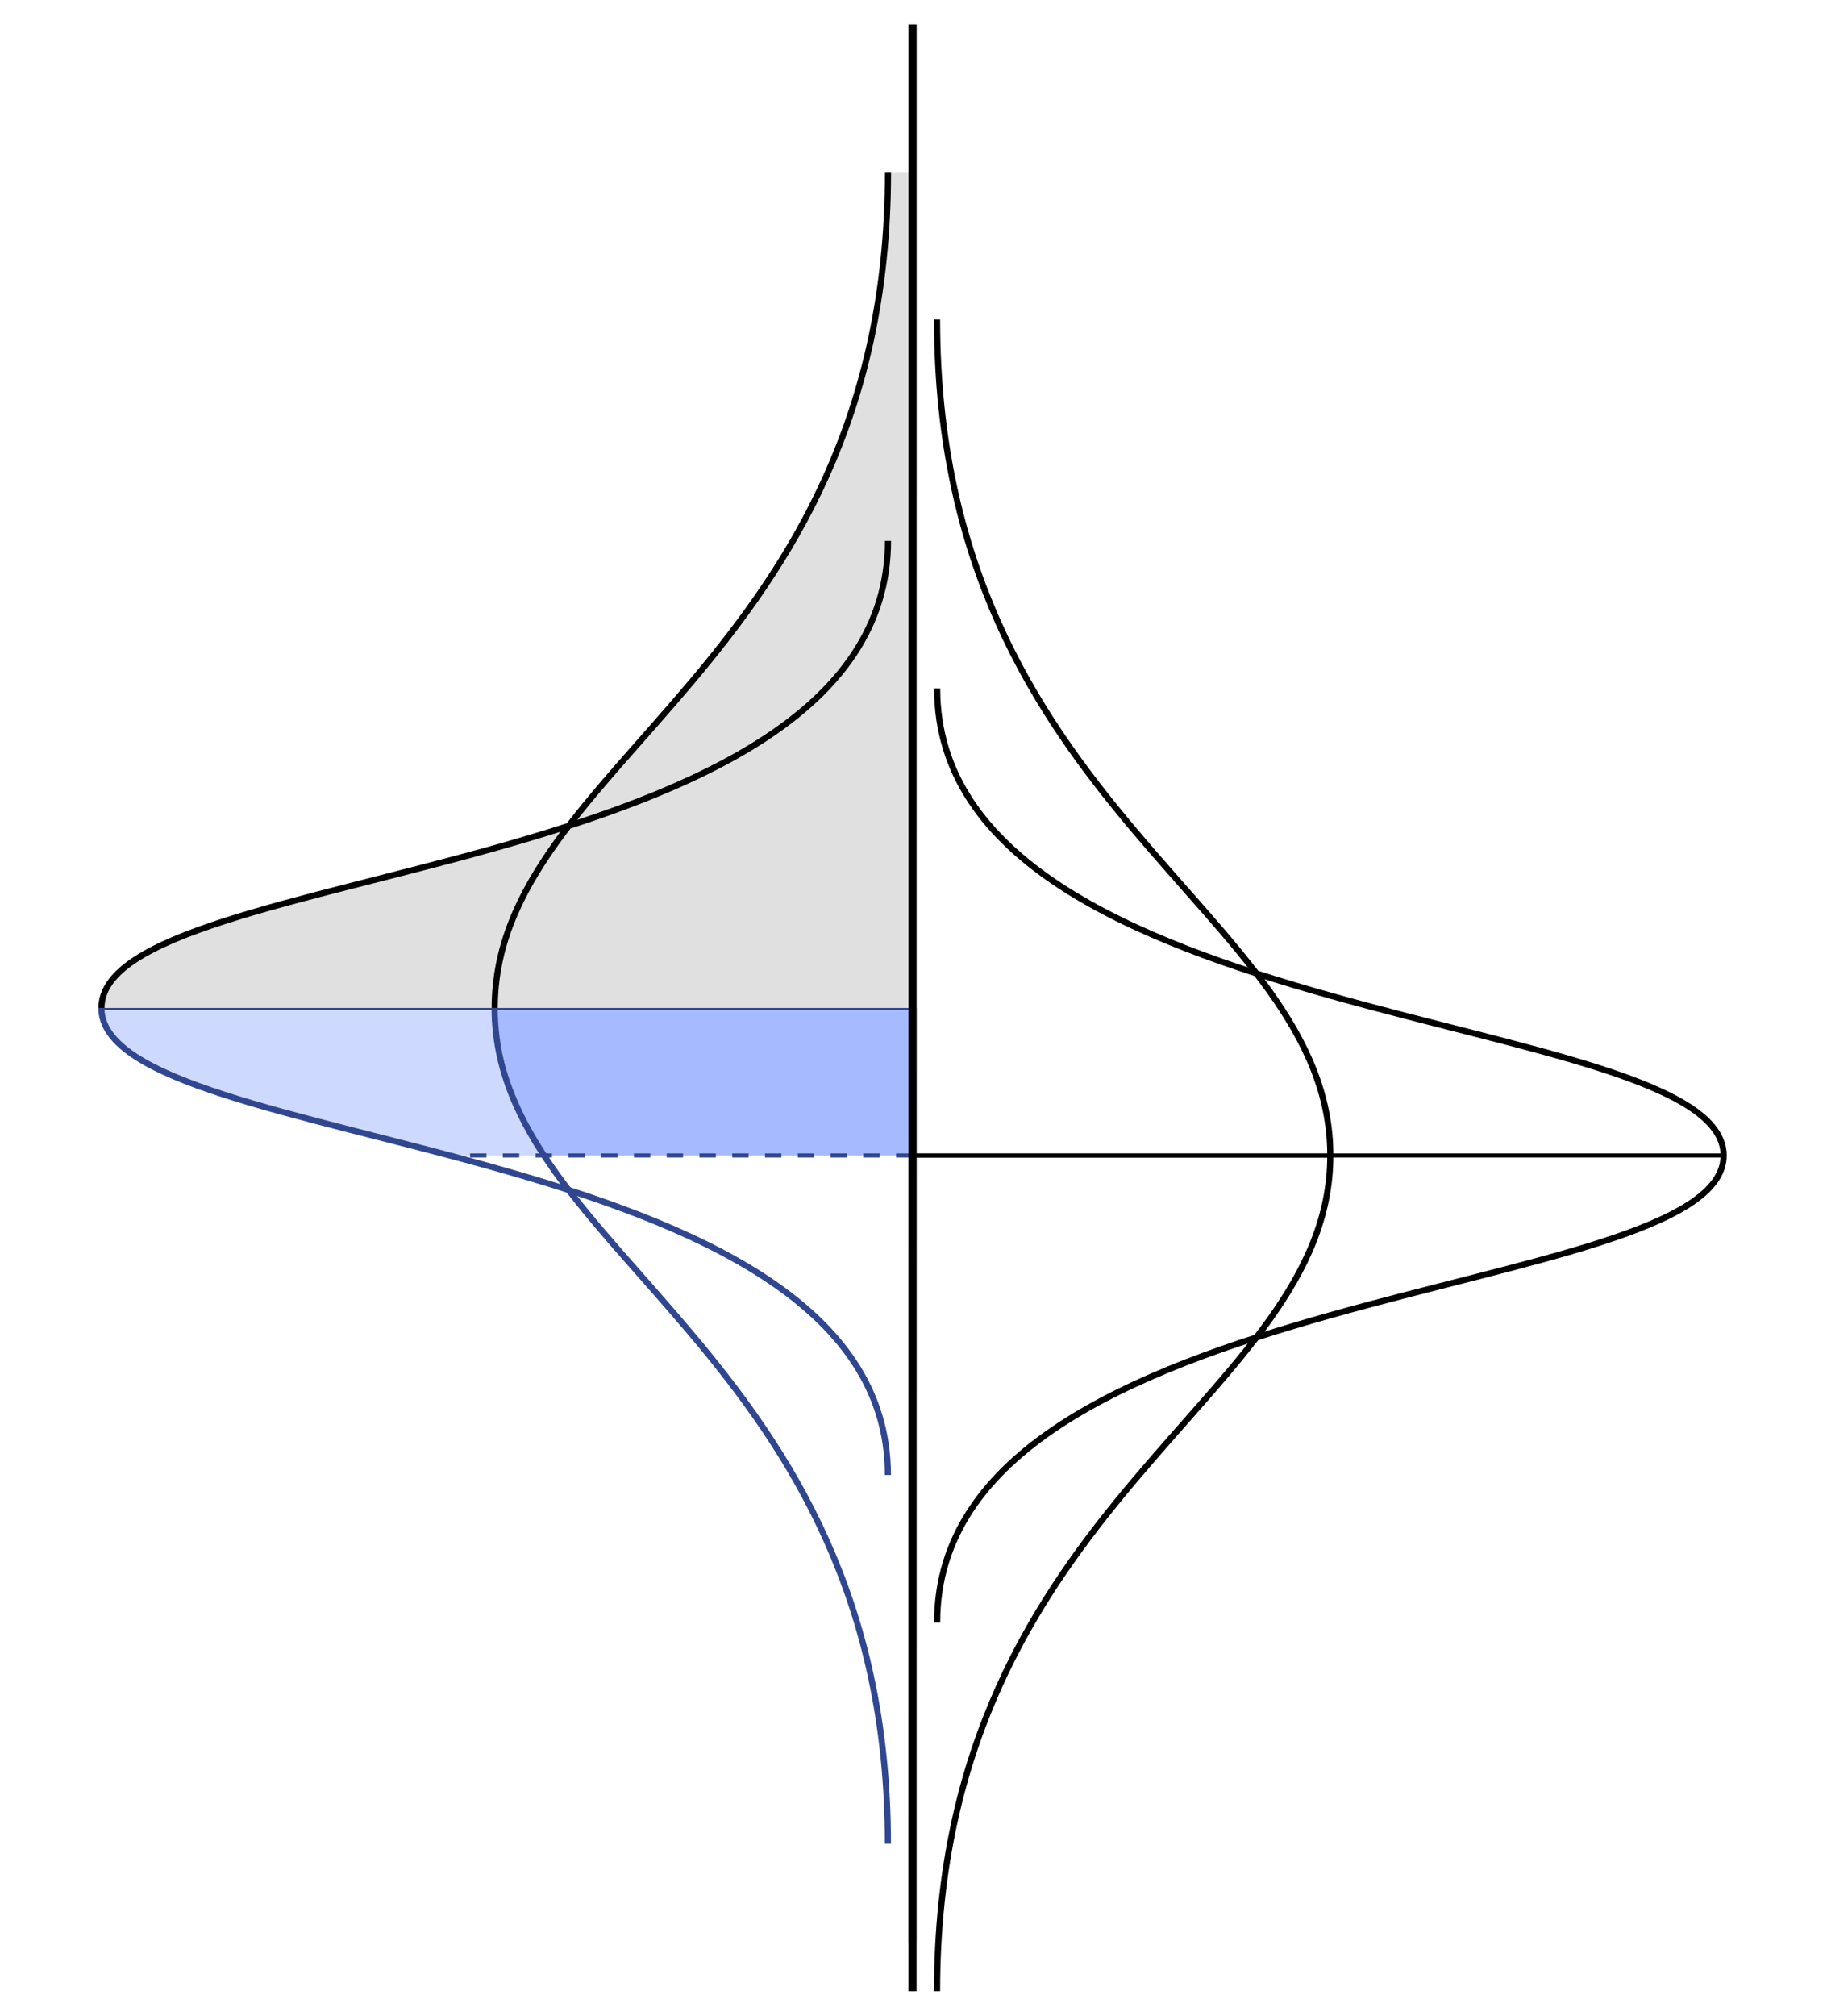 <?xml version="1.0" encoding="UTF-8" standalone="no"?>
<svg
   xmlns:dc="http://purl.org/dc/elements/1.1/"
   xmlns:cc="http://creativecommons.org/ns#"
   xmlns:rdf="http://www.w3.org/1999/02/22-rdf-syntax-ns#"
   xmlns:svg="http://www.w3.org/2000/svg"
   xmlns="http://www.w3.org/2000/svg"
   xmlns:sodipodi="http://sodipodi.sourceforge.net/DTD/sodipodi-0.dtd"
   xmlns:inkscape="http://www.inkscape.org/namespaces/inkscape"
   width="892"
   height="984"
   viewBox="0 0 892 984"
   id="svg2"
   version="1.1"
   inkscape:version="0.91 r13725"
   sodipodi:docname="N-impact-on-power-overlapped-C.svg">
  <defs
     id="defs58" />
  <sodipodi:namedview
     pagecolor="#ffffff"
     bordercolor="#666666"
     borderopacity="1"
     objecttolerance="10"
     gridtolerance="10"
     guidetolerance="10"
     inkscape:pageopacity="0"
     inkscape:pageshadow="2"
     inkscape:window-width="1161"
     inkscape:window-height="737"
     id="namedview56"
     showgrid="false"
     inkscape:snap-grids="true"
     inkscape:object-nodes="true"
     inkscape:zoom="0.48"
     inkscape:cx="320.64269"
     inkscape:cy="489.23659"
     inkscape:window-x="0"
     inkscape:window-y="0"
     inkscape:window-maximized="0"
     inkscape:current-layer="layer1"
     fit-margin-left="48"
     fit-margin-right="48"
     fit-margin-bottom="12"
     fit-margin-top="12">
    <inkscape:grid
       type="xygrid"
       id="grid3443"
       originx="-1510.54"
       originy="-36" />
  </sodipodi:namedview>
  <g
     inkscape:groupmode="layer"
     id="layer1"
     inkscape:label="Main"
     style="display:inline"
     transform="translate(-1510.54,-36)">
    <path
       d="m 1752.04,528 c 0,-120 192,-168 192,-408 l 11.96,0 0,408 z"
       id="use3438"
       inkscape:connector-curvature="0"
       style="display:inline;fill:#e0e0e0;fill-opacity:1;stroke:none;stroke-width:1;stroke-miterlimit:4;stroke-dasharray:none;stroke-opacity:1"
       sodipodi:nodetypes="ccccc" />
    <path
       style="fill:#a5baff;fill-rule:evenodd"
       inkscape:connector-curvature="0"
       id="path10"
       d="m 1752.04,528 204,0 0,72 -178.875,0 c -17.127,-24 -21.65,-48 -25.125,-72" />
    <path
       style="fill:#cdd9ff;fill-rule:evenodd"
       inkscape:connector-curvature="0"
       id="path12"
       d="m 1560.04,528 192,0 c 2.413,26.385 8.88,51.148 25.125,72 l -47.112,0 c -78.012,-21.997 -171.25,-39.09 -170.013,-72 z" />
    <path
       style="fill:none;stroke:#000000;stroke-width:3"
       inkscape:connector-curvature="0"
       id="path32"
       d="m 1968.08,828 c 0,-168 384,-156 384,-228 0,-72 -384,-60 -384,-228" />
    <path
       style="fill:none;stroke:#000000;stroke-width:2"
       inkscape:connector-curvature="0"
       id="path34"
       d="m 1956.08,600 396,0 m -792,-72 396,0" />
    <path
       style="fill:none;stroke:#000000;stroke-width:3"
       inkscape:connector-curvature="0"
       id="path38"
       d="m 1968.04,192 c 0,240 192,288 192,408 0,120 -192,168 -192,408" />
    <path
       style="fill:none;stroke:#000000;stroke-width:2"
       inkscape:connector-curvature="0"
       id="path40"
       d="m 2160.04,600 -204,0 m 0,-72 -204,0" />
    <path
       style="fill:none;stroke:#304790;stroke-width:4"
       inkscape:connector-curvature="0"
       id="path42"
       d="m 1956,984 0.04,-456" />
    <path
       style="fill:none;stroke:#000000;stroke-width:2"
       inkscape:connector-curvature="0"
       id="path44"
       d="m 1956.04,528 -204,0" />
    <path
       style="fill:none;stroke:#304790;stroke-width:3"
       inkscape:connector-curvature="0"
       id="path46"
       d="m 1944.04,936 c 0,-240 -192,-288 -192,-408" />
    <path
       style="fill:none;stroke:#304690;stroke-width:2"
       inkscape:connector-curvature="0"
       id="path48"
       d="m 1560.04,528 396,0" />
    <path
       style="fill:none;stroke:#304790;stroke-width:3"
       inkscape:connector-curvature="0"
       id="path50"
       d="m 1944.04,756 c 0,-168 -384,-156 -384,-228" />
    <path
       style="fill:none;stroke:#304690;stroke-width:2;stroke-dasharray:8, 8"
       inkscape:connector-curvature="0"
       id="path52"
       d="m 1956.04,600 -225.987,0" />
    <path
       style="display:inline;fill:#e0e0e0;fill-rule:evenodd;stroke:none"
       inkscape:connector-curvature="0"
       id="path8"
       d="m 1956.08,600 0,-300 -12,0 c 0,168 -384,156 -384,228 l 395.96,0" />
    <path
       style="display:inline;fill:none;stroke:#000000;stroke-width:3"
       inkscape:connector-curvature="0"
       id="path54"
       d="m 1944.08,300 c 0,168 -384,156 -384,228 m 192,0 c 0,-120 192,-168 192,-408" />
    <path
       style="fill:none;stroke:#000000;stroke-width:4"
       inkscape:connector-curvature="0"
       id="path36"
       d="m 1956.04,1008 0.04,-960" />
  </g>
</svg>
